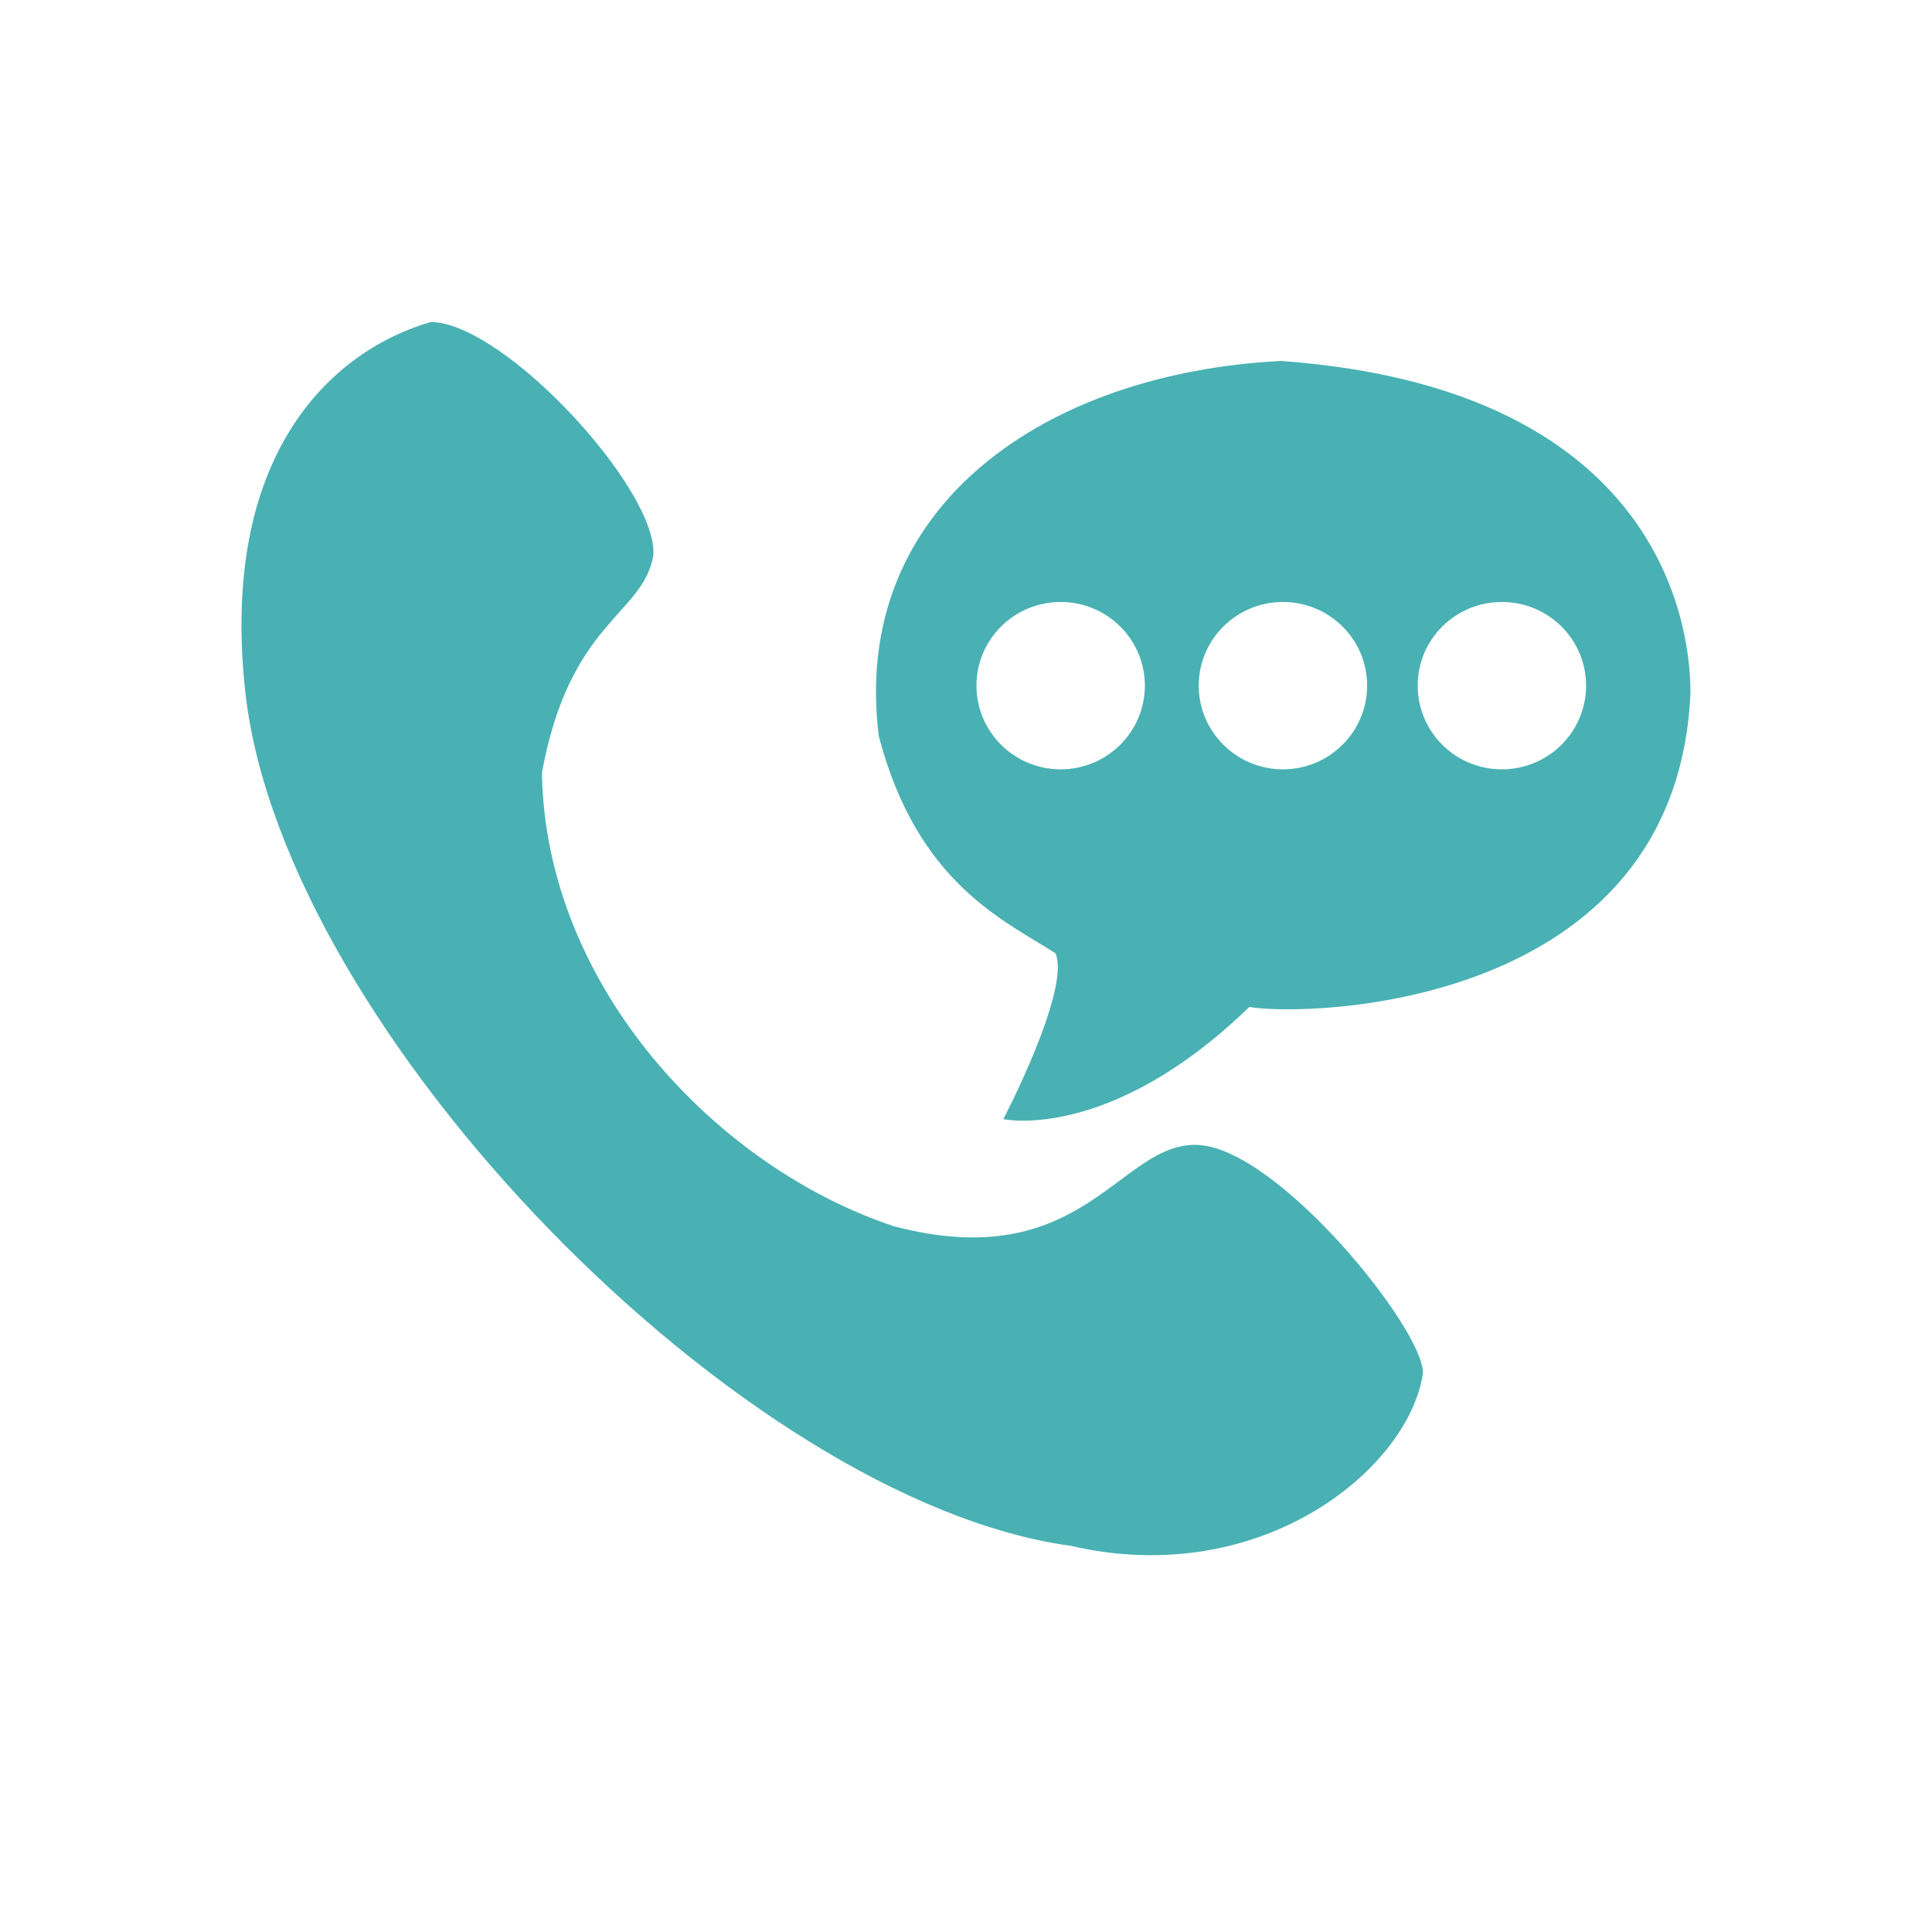 <?xml version="1.0" encoding="UTF-8"?>
<svg width="24px" height="24px" viewBox="0 0 24 24" version="1.1" xmlns="http://www.w3.org/2000/svg" xmlns:xlink="http://www.w3.org/1999/xlink">
    <title>编组 11备份</title>
    <g id="页面-1" stroke="none" stroke-width="1" fill="none" fill-rule="evenodd">
        <g id="组件" transform="translate(-539, -171)">
            <g id="编组-11备份" transform="translate(539, 171)">
                <rect id="矩形备份-20" x="0" y="0" width="24" height="24"></rect>
                <g id="编组" transform="translate(3, 4)" fill="#49B1B3" fill-rule="nonzero">
                    <path d="M12.916,0.484 C10.008,0.629 7.561,2.272 7.916,5.141 C8.397,6.991 9.5,7.442 10.113,7.844 C10.301,8.301 9.464,9.902 9.464,9.902 C9.464,9.902 10.782,10.193 12.519,8.509 C13.251,8.634 17.833,8.53 18,4.6 C17.992,4.334 18.063,0.858 12.916,0.484 Z M10.176,5.557 C9.598,5.557 9.13,5.091 9.13,4.517 C9.13,3.943 9.598,3.478 10.176,3.478 C10.753,3.478 11.222,3.943 11.222,4.517 C11.222,5.091 10.753,5.557 10.176,5.557 Z M12.937,5.557 C12.36,5.557 11.891,5.091 11.891,4.517 C11.891,3.943 12.36,3.478 12.937,3.478 C13.515,3.478 13.983,3.943 13.983,4.517 C13.983,5.091 13.515,5.557 12.937,5.557 Z M15.657,5.557 C15.079,5.557 14.611,5.091 14.611,4.517 C14.611,3.943 15.079,3.478 15.657,3.478 C16.235,3.478 16.703,3.943 16.703,4.517 C16.703,5.091 16.235,5.557 15.657,5.557 Z" id="形状"></path>
                    <path d="M5.116,2.899 C4.988,3.646 4.08,3.706 3.732,5.598 C3.774,8.26 5.908,10.505 8.105,11.233 C10.469,11.856 10.905,10.177 11.882,10.223 C12.88,10.269 14.695,12.522 14.676,13.062 C14.5,14.241 12.676,15.752 10.301,15.203 C6.222,14.642 0.532,8.821 0.05,4.621 C-0.285,1.648 1.117,0.359 2.35,0 C3.263,0.006 5.176,2.085 5.116,2.899 Z" id="路径"></path>
                </g>
            </g>
        </g>
    </g>
</svg>